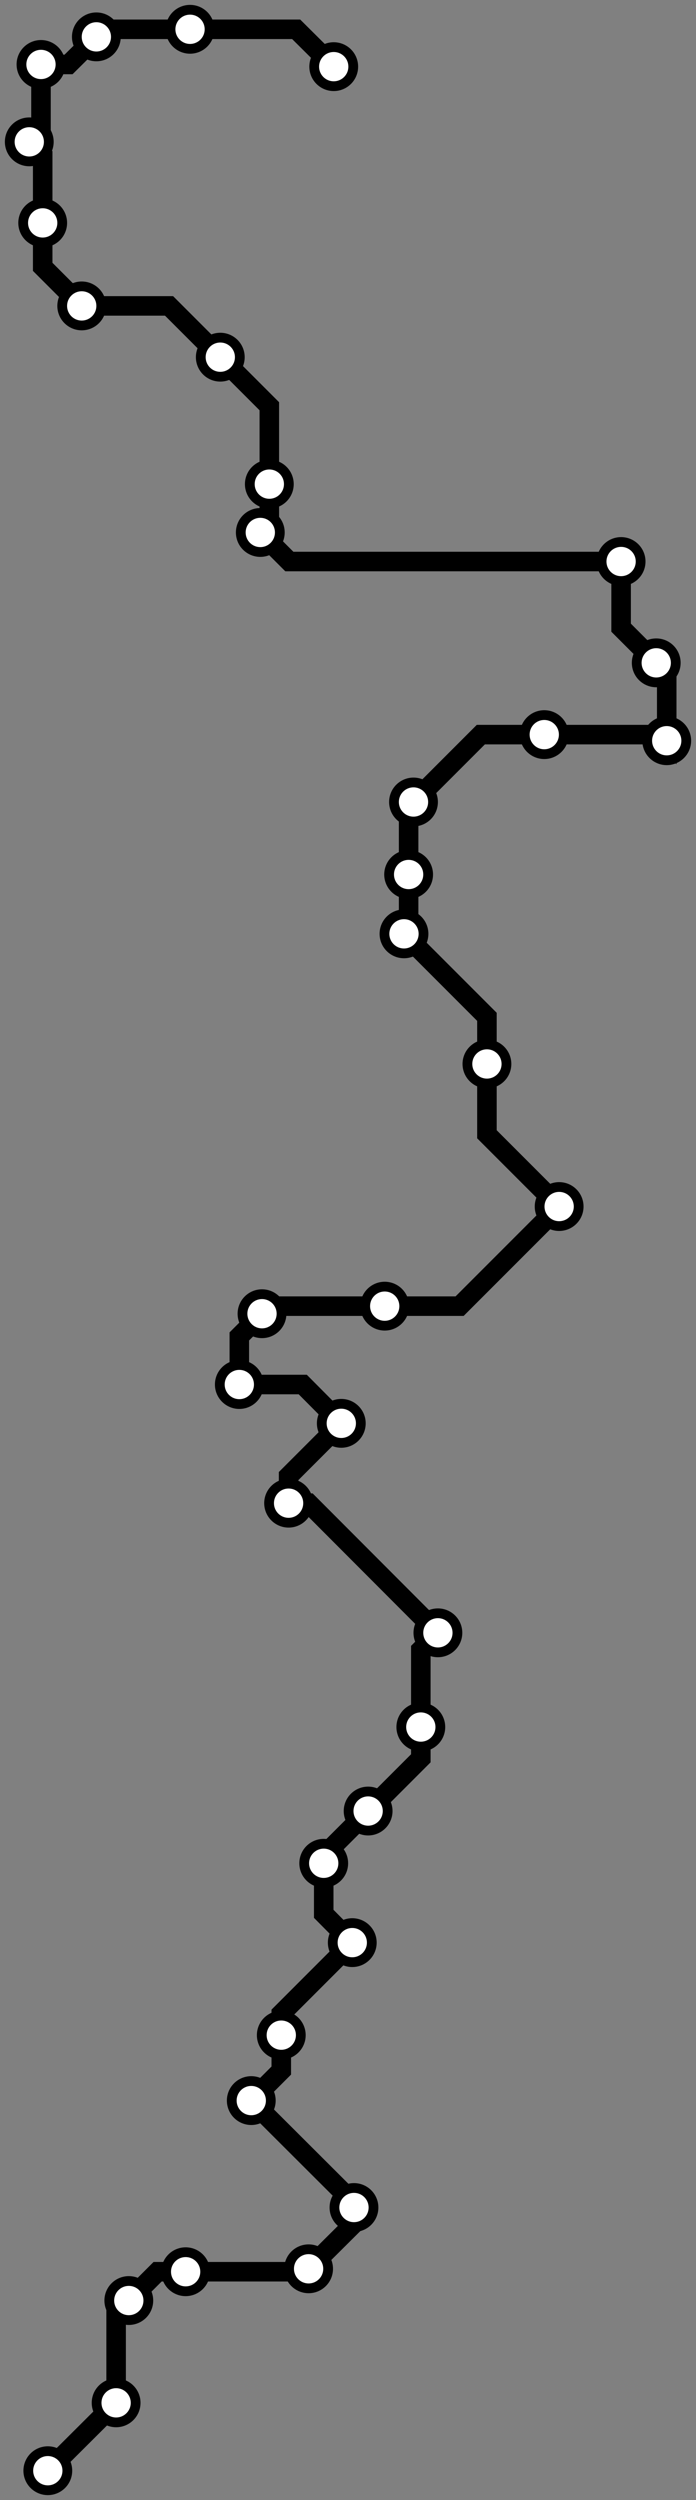 <svg width="285.3" height="1024.0" xmlns="http://www.w3.org/2000/svg">
<rect width="100%" height="100%" fill="#808080" stroke="none"/>
<path d="M19.6 1012.0 L47.5 984.2 L47.6 984.2 L47.6 947.5 L52.8 942.3 L64.6 930.5 L76.1 930.5 L125.3 930.5 L126.5 929.3 L145.1 910.8 L145.1 904.2 L145.1 902.4 L103.0 860.4 L115.3 848.1 L115.3 833.6 L115.3 824.8 L144.4 795.7 L132.7 783.9 L132.7 763.2 L132.7 760.0 L150.9 741.8 L172.5 720.2 L172.5 707.4 L172.5 675.8 L179.5 668.8 L126.5 615.7 L118.3 615.7 L118.3 604.6 L139.9 583.0 L124.1 567.1 L98.1 567.1 L98.1 547.4 L107.4 538.1 L110.5 535.0 L157.7 535.0 L188.4 535.0 L229.2 494.2 L199.6 464.6 L199.6 435.8 L199.6 416.5 L165.6 382.5 L167.5 380.7 L167.5 358.2 L167.5 330.6 L169.5 328.5 L197.1 300.9 L223.1 300.9 L270.8 300.9 L273.3 303.4 L273.3 275.8 L269.0 271.5 L254.6 257.1 L254.6 230.0 L118.6 230.0 L106.7 218.1 L110.4 214.3 L110.4 198.3 L110.4 166.4 L90.3 146.3 L69.3 125.3 L33.5 125.3 L17.5 109.3 L17.5 91.3 L17.5 63.6 L12.0 58.1 L16.8 53.3 L16.8 26.4 L28.1 26.4 L39.5 15.1 L42.5 12.0 L77.9 12.0 L121.4 12.0 L136.8 27.3 " />
<circle cx="19.6" cy="1012.0" r="8" />
<circle cx="47.6" cy="984.2" r="8" />
<circle cx="52.8" cy="942.3" r="8" />
<circle cx="76.1" cy="930.5" r="8" />
<circle cx="126.5" cy="929.3" r="8" />
<circle cx="145.1" cy="904.2" r="8" />
<circle cx="103.0" cy="860.4" r="8" />
<circle cx="115.3" cy="833.6" r="8" />
<circle cx="144.4" cy="795.7" r="8" />
<circle cx="132.7" cy="763.2" r="8" />
<circle cx="150.9" cy="741.8" r="8" />
<circle cx="172.5" cy="707.4" r="8" />
<circle cx="179.5" cy="668.8" r="8" />
<circle cx="118.3" cy="615.7" r="8" />
<circle cx="139.9" cy="583.0" r="8" />
<circle cx="98.1" cy="567.1" r="8" />
<circle cx="107.4" cy="538.1" r="8" />
<circle cx="157.7" cy="535.0" r="8" />
<circle cx="229.2" cy="494.2" r="8" />
<circle cx="199.6" cy="435.8" r="8" />
<circle cx="165.6" cy="382.5" r="8" />
<circle cx="167.5" cy="358.2" r="8" />
<circle cx="169.5" cy="328.5" r="8" />
<circle cx="223.1" cy="300.9" r="8" />
<circle cx="273.3" cy="303.4" r="8" />
<circle cx="269.0" cy="271.5" r="8" />
<circle cx="254.6" cy="230.0" r="8" />
<circle cx="106.7" cy="218.1" r="8" />
<circle cx="110.4" cy="198.3" r="8" />
<circle cx="90.3" cy="146.3" r="8" />
<circle cx="33.5" cy="125.3" r="8" />
<circle cx="17.5" cy="91.3" r="8" />
<circle cx="12.0" cy="58.1" r="8" />
<circle cx="16.8" cy="26.4" r="8" />
<circle cx="39.5" cy="15.1" r="8" />
<circle cx="77.9" cy="12.0" r="8" />
<circle cx="136.8" cy="27.3" r="8" />
<style>
circle {
fill: white;
stroke: #000000;
stroke-width: 4;
}
path {
fill: none;
stroke: #000000;
stroke-width: 8;
}</style>
</svg>